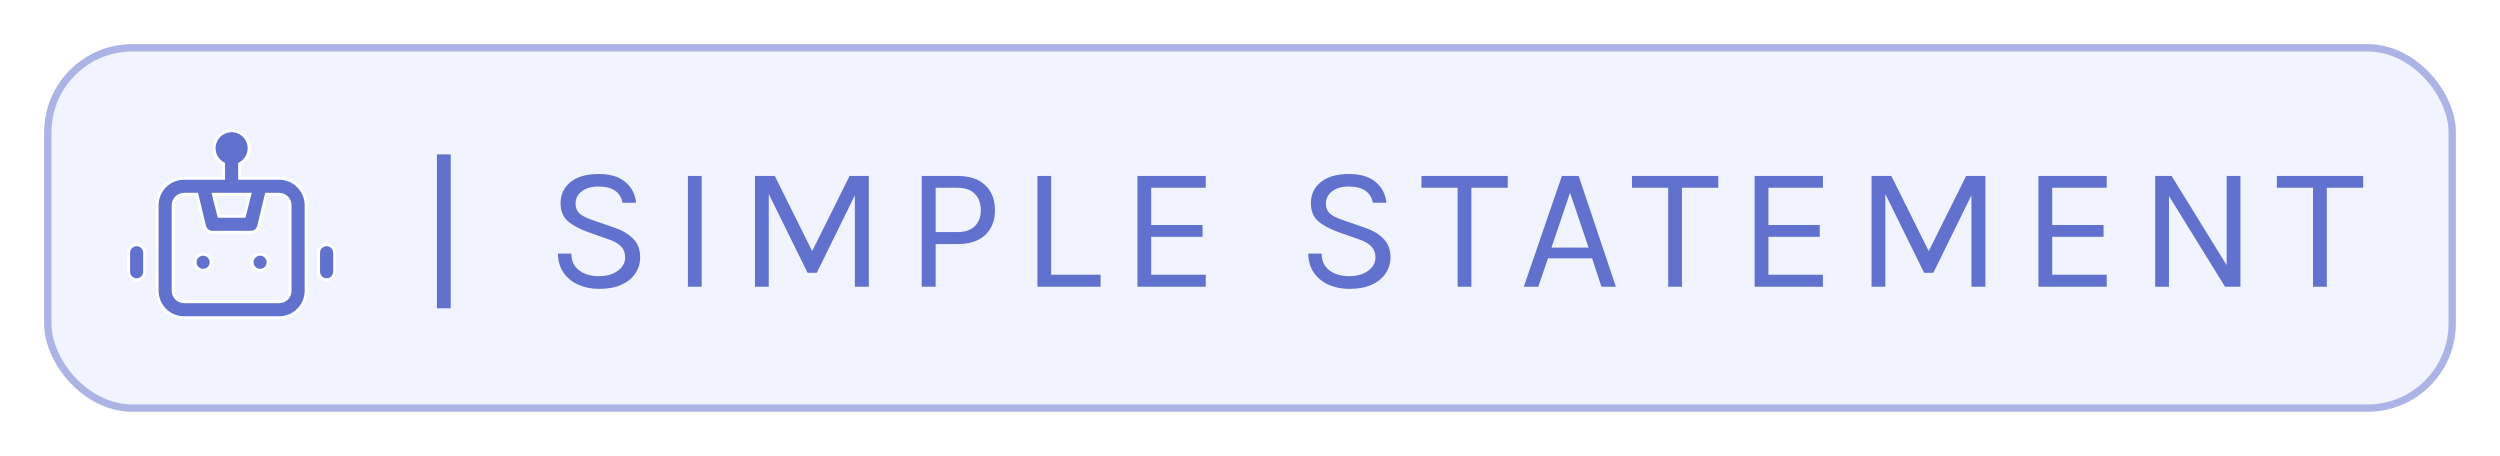 <svg width="340" height="62" viewBox="0 0 340 62" fill="none" xmlns="http://www.w3.org/2000/svg">
<g filter="url(#filter0_d_7051_5659)">
<rect x="6.5" y="2.5" width="327" height="49" rx="11.5" fill="#F1F3FF" stroke="#ABB4E5"/>
<path d="M32.592 20.041V20.241H32.792H37.958C38.933 20.241 39.868 20.628 40.557 21.318C41.246 22.007 41.633 22.942 41.633 23.916V35.541C41.633 36.516 41.246 37.451 40.557 38.14C39.868 38.829 38.933 39.216 37.958 39.216H25.042C24.067 39.216 23.132 38.829 22.443 38.14C21.754 37.451 21.367 36.516 21.367 35.541V23.916C21.367 22.942 21.754 22.007 22.443 21.318C23.132 20.628 24.067 20.241 25.042 20.241H30.208H30.408V20.041V18.388V18.273L30.308 18.215C29.948 18.007 29.649 17.708 29.439 17.349C29.231 16.989 29.119 16.581 29.117 16.166C29.117 15.534 29.368 14.928 29.815 14.481C30.262 14.034 30.868 13.783 31.5 13.783C32.132 13.783 32.738 14.034 33.185 14.481C33.632 14.928 33.883 15.534 33.883 16.166C33.881 16.581 33.769 16.989 33.56 17.349C33.351 17.708 33.052 18.007 32.692 18.215L32.592 18.273V18.388V20.041ZM33.916 22.673L33.978 22.425H33.722H29.278H29.022L29.084 22.673L29.73 25.256L29.768 25.408H29.924H33.076H33.232L33.27 25.256L33.916 22.673ZM26.812 22.578L26.775 22.425H26.617H25.042C24.646 22.425 24.267 22.582 23.987 22.862C23.707 23.141 23.55 23.521 23.55 23.916V35.541C23.55 35.937 23.707 36.316 23.987 36.596C24.267 36.876 24.646 37.033 25.042 37.033H37.958C38.354 37.033 38.733 36.876 39.013 36.596C39.293 36.316 39.45 35.937 39.45 35.541V23.916C39.45 23.521 39.293 23.141 39.013 22.862C38.733 22.582 38.354 22.425 37.958 22.425H36.383H36.225L36.188 22.578L35.181 26.762C35.181 26.762 35.181 26.762 35.181 26.762C35.121 27.004 34.98 27.218 34.782 27.369C34.583 27.52 34.339 27.599 34.089 27.591L34.089 27.591H34.083H28.917V27.591L28.911 27.591C28.661 27.599 28.417 27.52 28.218 27.369C28.02 27.218 27.879 27.004 27.819 26.762C27.819 26.762 27.819 26.762 27.819 26.762L26.812 22.578ZM27.018 30.759C27.198 30.639 27.409 30.575 27.625 30.575C27.915 30.575 28.192 30.69 28.397 30.894C28.602 31.099 28.717 31.377 28.717 31.666C28.717 31.882 28.653 32.093 28.533 32.273C28.413 32.452 28.242 32.592 28.043 32.675C27.843 32.758 27.624 32.779 27.412 32.737C27.2 32.695 27.006 32.591 26.853 32.438C26.7 32.286 26.596 32.091 26.554 31.879C26.512 31.668 26.534 31.448 26.616 31.249C26.699 31.049 26.839 30.879 27.018 30.759ZM17.811 29.603C18.016 29.398 18.294 29.283 18.583 29.283C18.873 29.283 19.151 29.398 19.355 29.603C19.56 29.808 19.675 30.085 19.675 30.375V32.958C19.675 33.248 19.56 33.525 19.355 33.73C19.151 33.935 18.873 34.05 18.583 34.05C18.294 34.05 18.016 33.935 17.811 33.73C17.607 33.525 17.492 33.248 17.492 32.958V30.375C17.492 30.085 17.607 29.808 17.811 29.603ZM43.645 29.603C43.849 29.398 44.127 29.283 44.417 29.283C44.706 29.283 44.984 29.398 45.189 29.603C45.393 29.808 45.508 30.085 45.508 30.375V32.958C45.508 33.248 45.393 33.525 45.189 33.73C44.984 33.935 44.706 34.05 44.417 34.05C44.127 34.05 43.849 33.935 43.645 33.73C43.44 33.525 43.325 33.248 43.325 32.958V30.375C43.325 30.085 43.44 29.808 43.645 29.603ZM34.769 30.759C34.948 30.639 35.159 30.575 35.375 30.575C35.664 30.575 35.942 30.69 36.147 30.894C36.352 31.099 36.467 31.377 36.467 31.666C36.467 31.882 36.403 32.093 36.283 32.273C36.163 32.452 35.992 32.592 35.793 32.675C35.593 32.758 35.374 32.779 35.162 32.737C34.95 32.695 34.756 32.591 34.603 32.438C34.45 32.286 34.346 32.091 34.304 31.879C34.262 31.668 34.284 31.448 34.366 31.249C34.449 31.049 34.589 30.879 34.769 30.759Z" fill="#6071CE" stroke="white" stroke-width="0.4"/>
<path d="M59.424 37.928V17H61.296V37.928H59.424ZM81.47 35.288C80.462 35.288 79.538 35.108 78.698 34.748C77.858 34.38 77.182 33.84 76.67 33.128C76.158 32.416 75.894 31.536 75.878 30.488H77.702C77.702 31.192 77.874 31.772 78.218 32.228C78.562 32.676 79.018 33.012 79.586 33.236C80.154 33.452 80.774 33.56 81.446 33.56C82.174 33.56 82.806 33.444 83.342 33.212C83.878 32.98 84.29 32.676 84.578 32.3C84.874 31.916 85.022 31.496 85.022 31.04C85.022 30.4 84.826 29.884 84.434 29.492C84.042 29.092 83.462 28.768 82.694 28.52L80.03 27.584C78.782 27.136 77.838 26.624 77.198 26.048C76.558 25.472 76.238 24.664 76.238 23.624C76.238 22.456 76.686 21.504 77.582 20.768C78.486 20.032 79.766 19.664 81.422 19.664C82.958 19.664 84.158 20.02 85.022 20.732C85.886 21.436 86.382 22.384 86.51 23.576H84.662C84.542 22.88 84.214 22.34 83.678 21.956C83.15 21.564 82.398 21.368 81.422 21.368C80.43 21.368 79.658 21.588 79.106 22.028C78.554 22.468 78.278 23.024 78.278 23.696C78.278 24.248 78.45 24.688 78.794 25.016C79.146 25.336 79.694 25.624 80.438 25.88L83.558 26.96C84.638 27.32 85.49 27.824 86.114 28.472C86.746 29.12 87.062 29.96 87.062 30.992C87.062 31.792 86.846 32.516 86.414 33.164C85.99 33.812 85.362 34.328 84.53 34.712C83.698 35.096 82.678 35.288 81.47 35.288ZM93.554 35V19.928H95.426V35H93.554ZM102.68 19.928H105.368L110.552 30.344H110.36L115.544 19.928H118.16V35H116.264V21.872H116.6L111.08 33.104H109.832L104.336 21.944H104.552V35H102.68V19.928ZM125.353 35V19.928H130.201C131.857 19.928 133.121 20.348 133.993 21.188C134.873 22.02 135.313 23.152 135.313 24.584C135.313 26 134.873 27.124 133.993 27.956C133.121 28.78 131.857 29.192 130.201 29.192H127.249V35H125.353ZM127.249 27.56H130.201C131.249 27.56 132.041 27.292 132.577 26.756C133.121 26.22 133.393 25.496 133.393 24.584C133.393 23.656 133.121 22.916 132.577 22.364C132.041 21.812 131.249 21.536 130.201 21.536H127.249V27.56ZM142.962 19.928V33.368H149.682V35H141.09V19.928H142.962ZM154.692 35V19.928H163.98V21.536H156.564V26.6H163.548V28.208H156.564V33.368H163.98V35H154.692ZM183.512 35.288C182.504 35.288 181.58 35.108 180.74 34.748C179.9 34.38 179.224 33.84 178.712 33.128C178.2 32.416 177.936 31.536 177.92 30.488H179.744C179.744 31.192 179.916 31.772 180.26 32.228C180.604 32.676 181.06 33.012 181.628 33.236C182.196 33.452 182.816 33.56 183.488 33.56C184.216 33.56 184.848 33.444 185.384 33.212C185.92 32.98 186.332 32.676 186.62 32.3C186.916 31.916 187.064 31.496 187.064 31.04C187.064 30.4 186.868 29.884 186.476 29.492C186.084 29.092 185.504 28.768 184.736 28.52L182.072 27.584C180.824 27.136 179.88 26.624 179.24 26.048C178.6 25.472 178.28 24.664 178.28 23.624C178.28 22.456 178.728 21.504 179.624 20.768C180.528 20.032 181.808 19.664 183.464 19.664C185 19.664 186.2 20.02 187.064 20.732C187.928 21.436 188.424 22.384 188.552 23.576H186.704C186.584 22.88 186.256 22.34 185.72 21.956C185.192 21.564 184.44 21.368 183.464 21.368C182.472 21.368 181.7 21.588 181.148 22.028C180.596 22.468 180.32 23.024 180.32 23.696C180.32 24.248 180.492 24.688 180.836 25.016C181.188 25.336 181.736 25.624 182.48 25.88L185.6 26.96C186.68 27.32 187.532 27.824 188.156 28.472C188.788 29.12 189.104 29.96 189.104 30.992C189.104 31.792 188.888 32.516 188.456 33.164C188.032 33.812 187.404 34.328 186.572 34.712C185.74 35.096 184.72 35.288 183.512 35.288ZM193.316 21.536V19.928H205.052V21.536H199.688L200.108 21.104V35H198.236V21.104L198.656 21.536H193.316ZM207.235 35L212.419 19.928H214.699L219.763 35H217.795L216.523 31.136H210.523L209.203 35H207.235ZM211.003 29.672H216.043L213.523 22.208L211.003 29.672ZM221.952 21.536V19.928H233.688V21.536H228.324L228.744 21.104V35H226.872V21.104L227.292 21.536H221.952ZM238.631 35V19.928H247.919V21.536H240.503V26.6H247.487V28.208H240.503V33.368H247.919V35H238.631ZM254.532 19.928H257.22L262.404 30.344H262.212L267.396 19.928H270.012V35H268.116V21.872H268.452L262.932 33.104H261.684L256.188 21.944H256.404V35H254.532V19.928ZM277.228 35V19.928H286.516V21.536H279.1V26.6H286.084V28.208H279.1V33.368H286.516V35H277.228ZM293.105 19.928H295.337L302.993 32.336H302.825V19.928H304.697V35H302.609L294.689 22.184H294.977V35H293.105V19.928ZM309.655 21.536V19.928H321.391V21.536H316.027L316.447 21.104V35H314.575V21.104L314.995 21.536H309.655Z" fill="#6071CE"/>
</g>
<defs>
<filter id="filter0_d_7051_5659" x="0" y="0" width="340" height="62" filterUnits="userSpaceOnUse" color-interpolation-filters="sRGB">
<feFlood flood-opacity="0" result="BackgroundImageFix"/>
<feColorMatrix in="SourceAlpha" type="matrix" values="0 0 0 0 0 0 0 0 0 0 0 0 0 0 0 0 0 0 127 0" result="hardAlpha"/>
<feOffset dy="4"/>
<feGaussianBlur stdDeviation="3"/>
<feComposite in2="hardAlpha" operator="out"/>
<feColorMatrix type="matrix" values="0 0 0 0 0 0 0 0 0 0 0 0 0 0 0 0 0 0 0.05 0"/>
<feBlend mode="normal" in2="BackgroundImageFix" result="effect1_dropShadow_7051_5659"/>
<feBlend mode="normal" in="SourceGraphic" in2="effect1_dropShadow_7051_5659" result="shape"/>
</filter>
</defs>
</svg>
